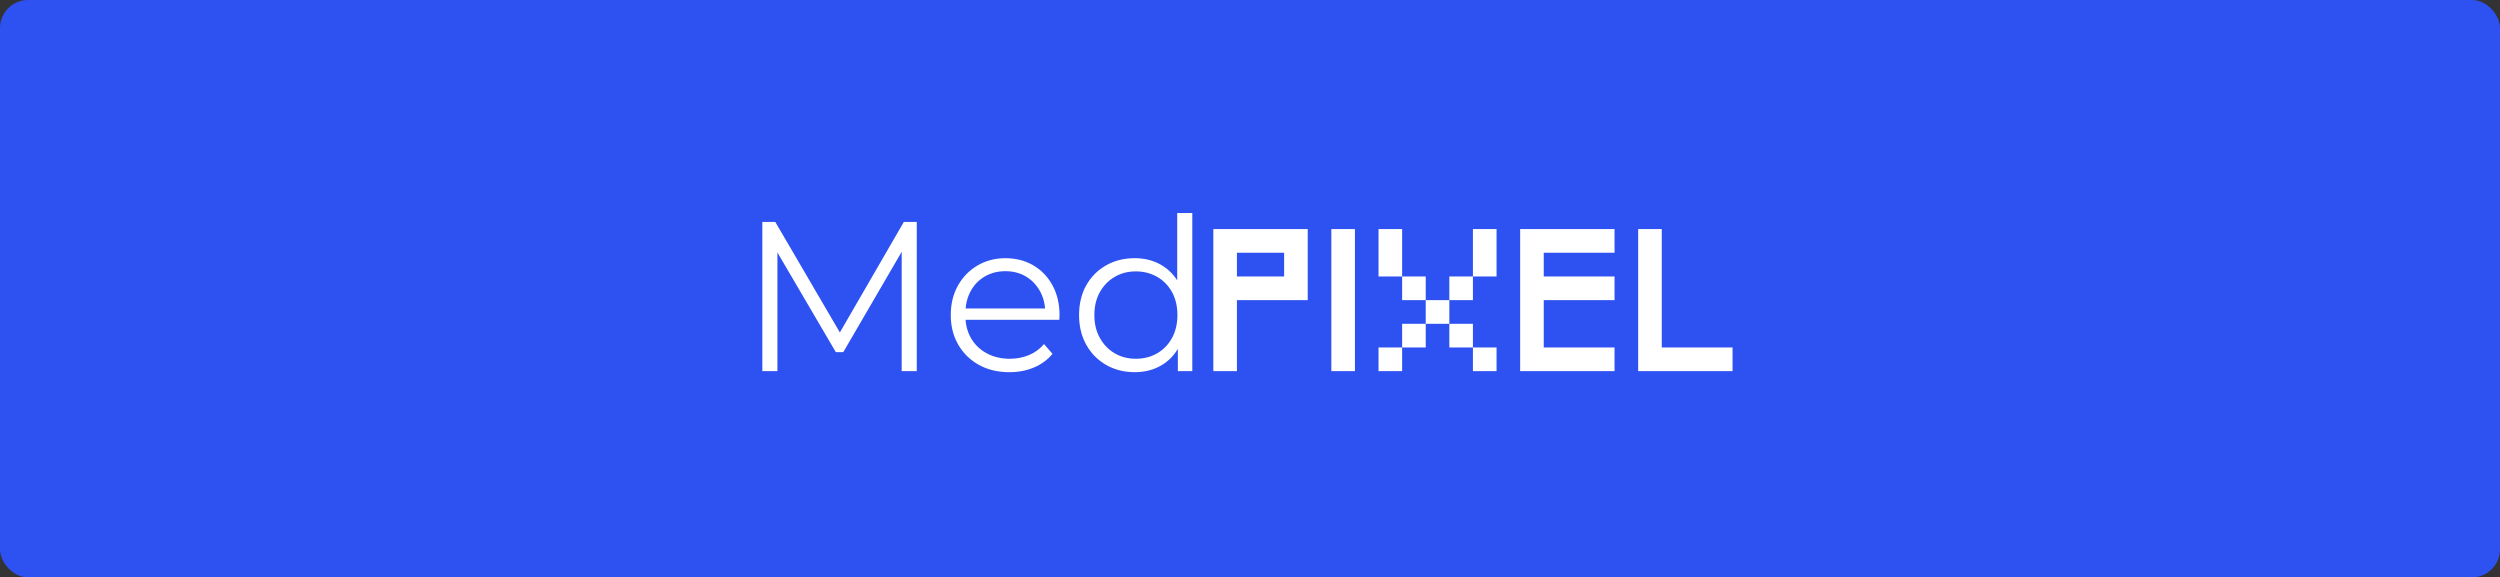 <svg width="446" height="103" viewBox="0 0 446 103" fill="none" xmlns="http://www.w3.org/2000/svg">
<rect x="0" y="0" width="446" height="103" fill="#333333" stroke="none"/>
<g clip-path="url(#clip0_26_1899)">
<rect width="446" height="103" rx="5" fill="#2D52F1"/>
<path d="M136.001 66.207V39.598H138.313L150.44 60.355H149.227L161.241 39.598H163.552V66.207H160.861V43.817H161.506L150.44 62.824H149.113L137.971 43.817H138.691V66.207H136H136.001Z" fill="white"/>
<path d="M180.076 66.397C178.005 66.397 176.186 65.961 174.619 65.086C173.052 64.211 171.828 63.008 170.944 61.475C170.059 59.942 169.617 58.186 169.617 56.21C169.617 54.234 170.039 52.485 170.886 50.965C171.731 49.444 172.894 48.247 174.372 47.373C175.85 46.5 177.511 46.062 179.355 46.062C181.199 46.062 182.886 46.486 184.338 47.335C185.791 48.184 186.934 49.376 187.768 50.909C188.602 52.441 189.02 54.209 189.02 56.212C189.02 56.339 189.014 56.472 189 56.611C188.987 56.751 188.981 56.896 188.981 57.048H171.662V55.034H187.54L186.478 55.831C186.478 54.388 186.169 53.101 185.55 51.974C184.931 50.846 184.091 49.965 183.029 49.331C181.967 48.698 180.743 48.38 179.354 48.38C177.965 48.38 176.764 48.698 175.678 49.331C174.591 49.965 173.745 50.852 173.138 51.992C172.533 53.132 172.229 54.438 172.229 55.907V56.325C172.229 57.846 172.564 59.182 173.233 60.335C173.902 61.488 174.837 62.388 176.038 63.034C177.237 63.681 178.609 64.004 180.15 64.004C181.363 64.004 182.493 63.789 183.542 63.358C184.59 62.927 185.494 62.269 186.252 61.381L187.768 63.129C186.884 64.194 185.778 65.005 184.452 65.562C183.126 66.12 181.667 66.399 180.075 66.399L180.076 66.397Z" fill="white"/>
<path d="M202.435 66.397C200.539 66.397 198.841 65.967 197.338 65.105C195.834 64.243 194.653 63.046 193.794 61.513C192.935 59.98 192.505 58.213 192.505 56.21C192.505 54.208 192.935 52.409 193.794 50.888C194.653 49.367 195.833 48.183 197.338 47.333C198.841 46.485 200.539 46.06 202.435 46.06C204.178 46.06 205.737 46.454 207.115 47.238C208.492 48.024 209.591 49.171 210.411 50.678C211.231 52.186 211.643 54.029 211.643 56.209C211.643 58.388 211.239 60.2 210.43 61.721C209.622 63.242 208.529 64.401 207.152 65.2C205.774 65.998 204.202 66.397 202.433 66.397H202.435ZM202.624 64.003C204.039 64.003 205.308 63.681 206.433 63.033C207.557 62.387 208.441 61.475 209.086 60.297C209.73 59.119 210.053 57.757 210.053 56.21C210.053 54.664 209.731 53.27 209.086 52.104C208.441 50.94 207.557 50.032 206.433 49.386C205.309 48.74 204.039 48.416 202.624 48.416C201.21 48.416 199.984 48.74 198.873 49.386C197.761 50.032 196.877 50.938 196.221 52.104C195.563 53.27 195.236 54.639 195.236 56.21C195.236 57.782 195.563 59.119 196.221 60.297C196.877 61.475 197.761 62.387 198.873 63.033C199.985 63.679 201.235 64.003 202.624 64.003ZM210.128 66.207V60.202L210.393 56.172L210.014 52.142V38H212.705V66.206H210.128V66.207Z" fill="white"/>
<path d="M216.458 66.207V40.865H233.297V53.539H220.668V66.207H216.458ZM229.087 49.316V45.089H220.668V49.316H229.087Z" fill="white"/>
<path d="M237.512 66.207V40.865H241.722V66.207H237.512Z" fill="white"/>
<path d="M245.931 49.316V40.865H250.141V49.316H245.931ZM245.931 66.207V61.984H250.141V66.207H245.931ZM250.141 53.539V49.316H254.351V53.539H250.141ZM250.141 61.984V57.761H254.351V61.984H250.141ZM254.35 57.761V53.538H258.56V57.761H254.35ZM258.56 53.539V49.316H262.77V53.539H258.56ZM258.56 61.984V57.761H262.77V61.984H258.56ZM262.77 49.316V40.865H266.985V49.316H262.77ZM262.77 66.207V61.984H266.985V66.207H262.77Z" fill="white"/>
<path d="M271.195 66.207V40.865H288.034V45.089H275.405V49.316H288.034V53.539H275.405V61.984H288.034V66.207H271.195Z" fill="white"/>
<path d="M292.249 66.207V40.865H296.459V61.984H309.088V66.207H292.249Z" fill="white"/>
</g>
<defs>
<clipPath id="clip0_26_1899">
<rect width="446" height="103" rx="5" fill="white"/>
</clipPath>
</defs>
</svg>
